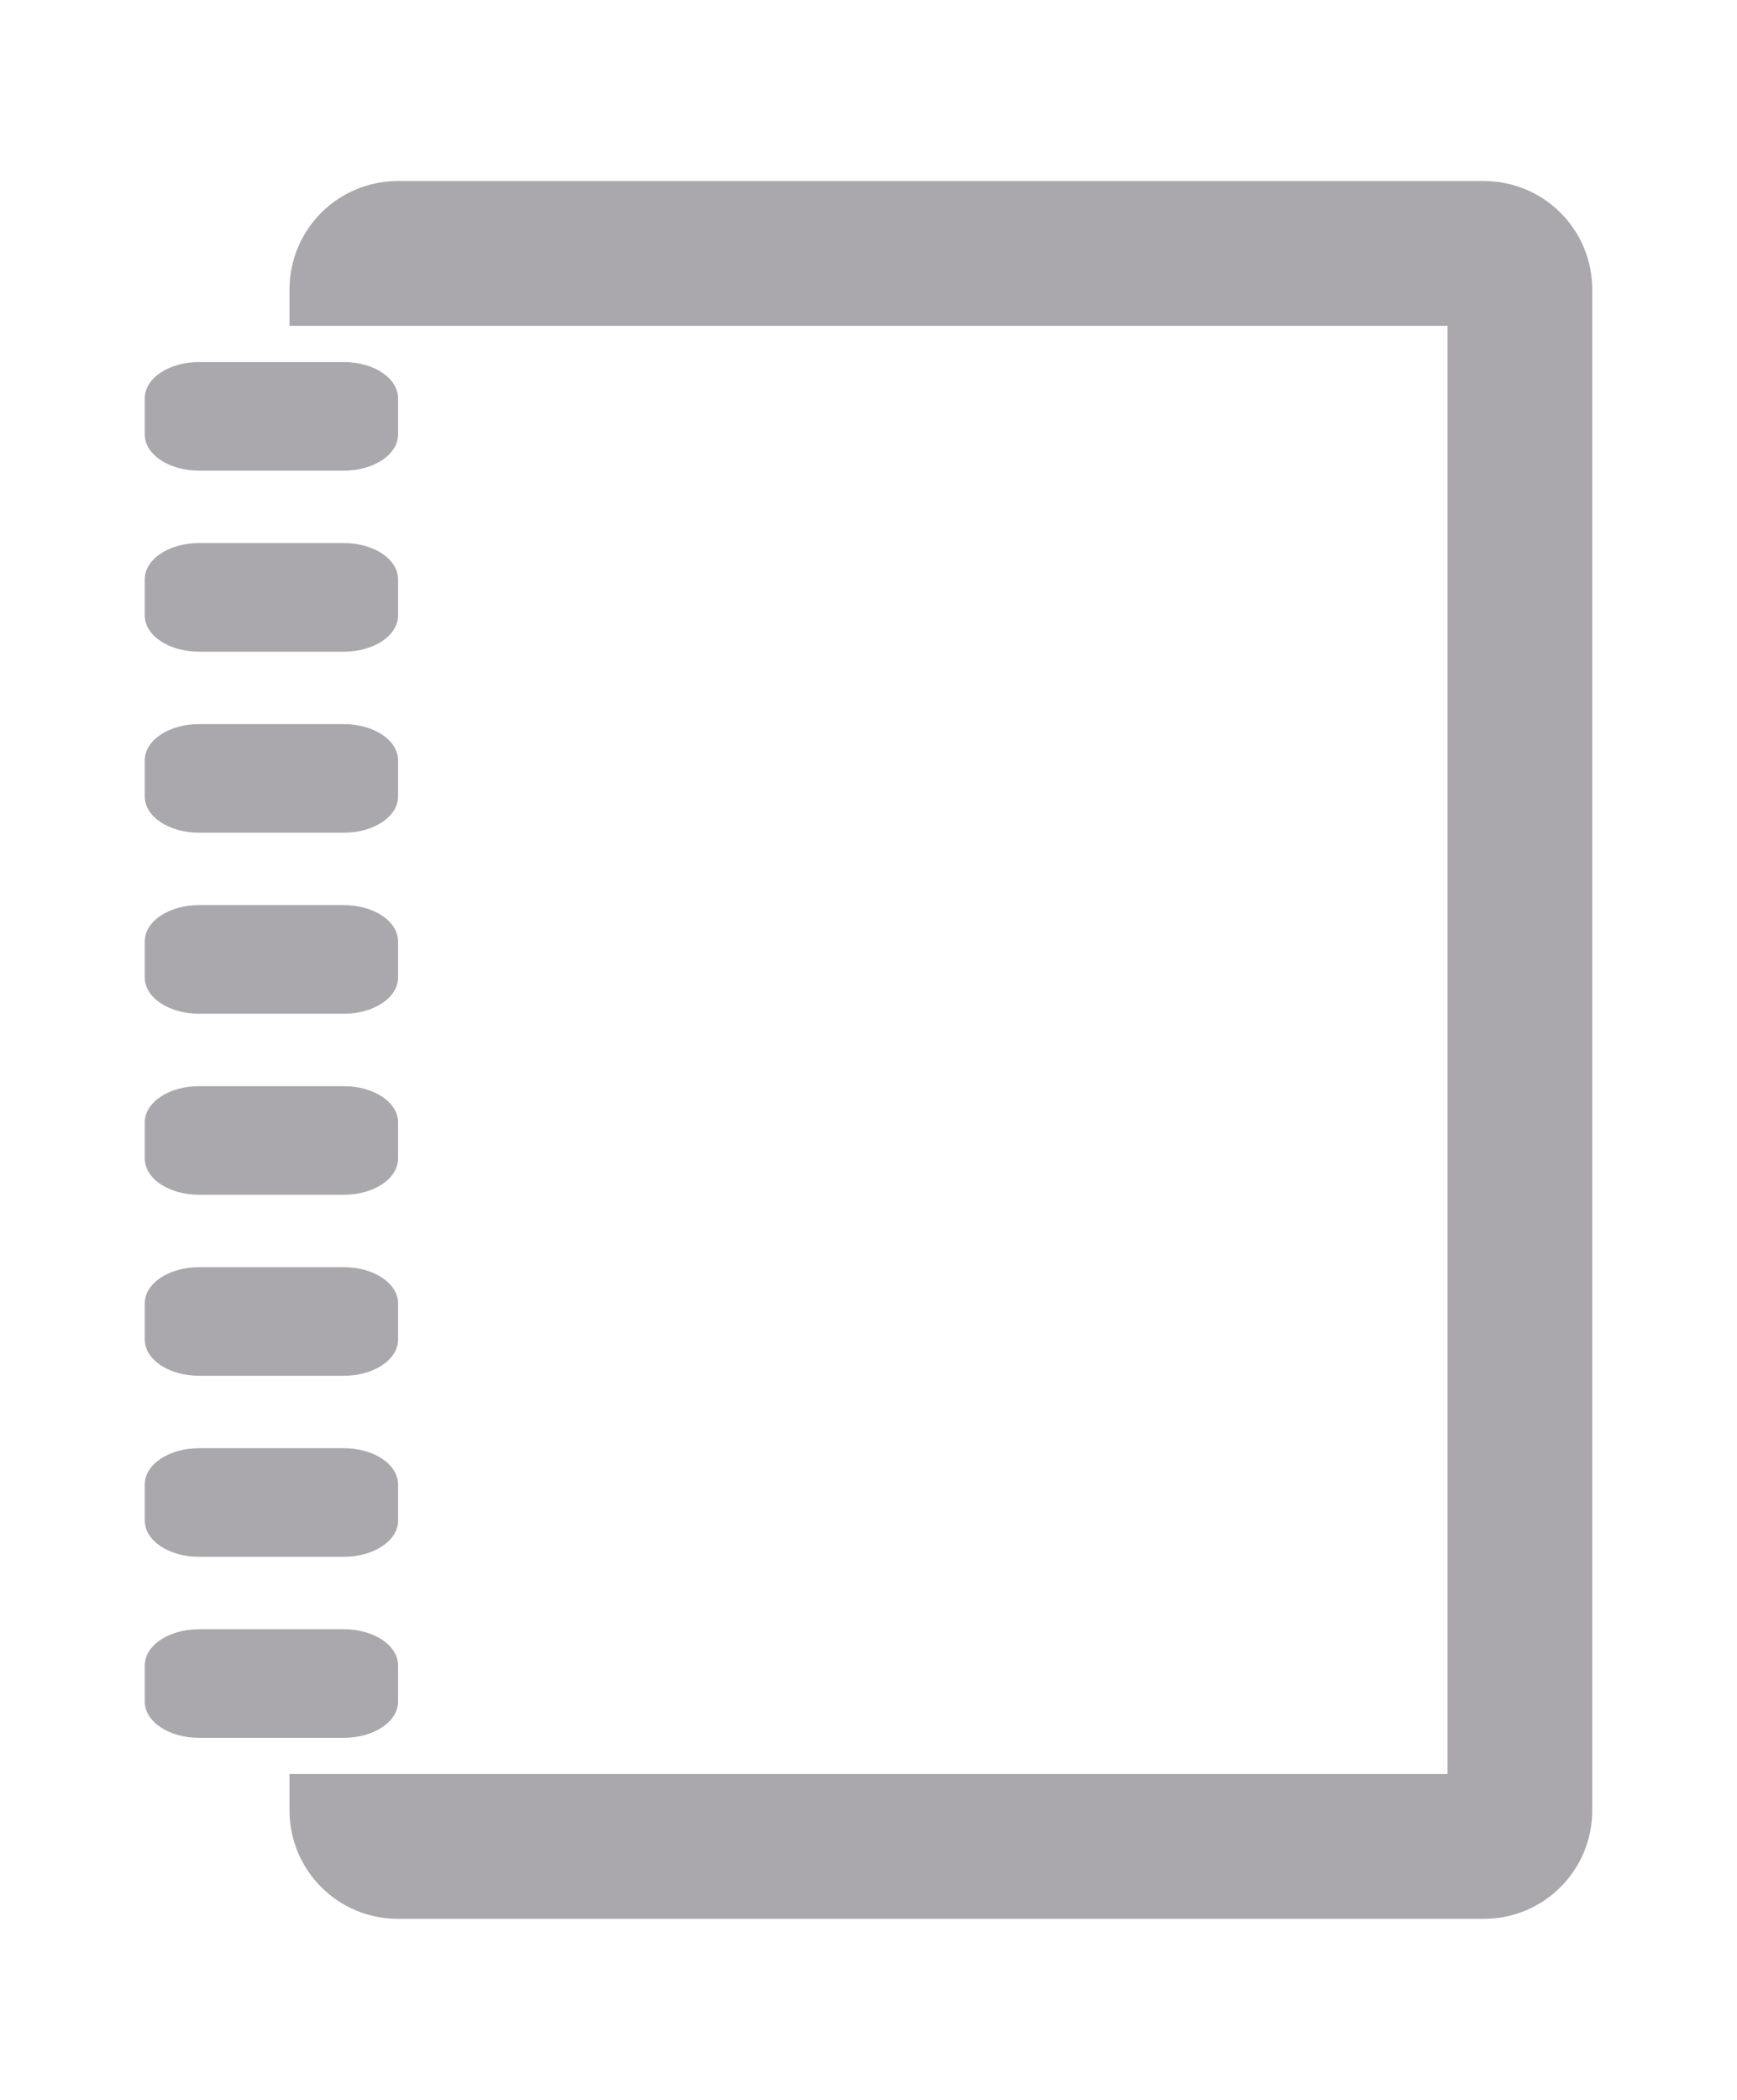 <svg viewBox="0 0 48 58" xmlns="http://www.w3.org/2000/svg"><path d="m11 5c-1.662 0-3 1.338-3 3v1h4 28v40h-28-4v1c0 1.662 1.338 3 3 3h30c1.662 0 3-1.338 3-3v-42c0-1.662-1.338-3-3-3zm-5.5 5c-.831 0-1.5.446-1.5 1v1c0 .554.669 1 1.5 1h4c.831 0 1.5-.446 1.5-1v-1c0-.554-.669-1-1.5-1zm0 5c-.831 0-1.5.446-1.5 1v1c0 .554.669 1 1.5 1h4c.831 0 1.5-.446 1.5-1v-1c0-.554-.669-1-1.5-1zm0 5c-.831 0-1.5.446-1.5 1v1c0 .554.669 1 1.5 1h4c.831 0 1.5-.446 1.5-1v-1c0-.554-.669-1-1.5-1zm0 5c-.831 0-1.5.446-1.5 1v1c0 .554.669 1 1.5 1h4c.831 0 1.5-.446 1.5-1v-1c0-.554-.669-1-1.5-1zm0 5c-.831 0-1.5.446-1.5 1v1c0 .554.669 1 1.5 1h4c.831 0 1.5-.446 1.5-1v-1c0-.554-.669-1-1.5-1zm0 5c-.831 0-1.5.446-1.5 1v1c0 .554.669 1 1.5 1h4c.831 0 1.5-.446 1.5-1v-1c0-.554-.669-1-1.5-1zm0 5c-.831 0-1.5.446-1.5 1v1c0 .554.669 1 1.5 1h4c.831 0 1.5-.446 1.5-1v-1c0-.554-.669-1-1.5-1zm0 5c-.831 0-1.5.446-1.5 1v1c0 .554.669 1 1.5 1h4c.831 0 1.5-.446 1.5-1v-1c0-.554-.669-1-1.5-1z" fill="#aaa8ac"/></svg>